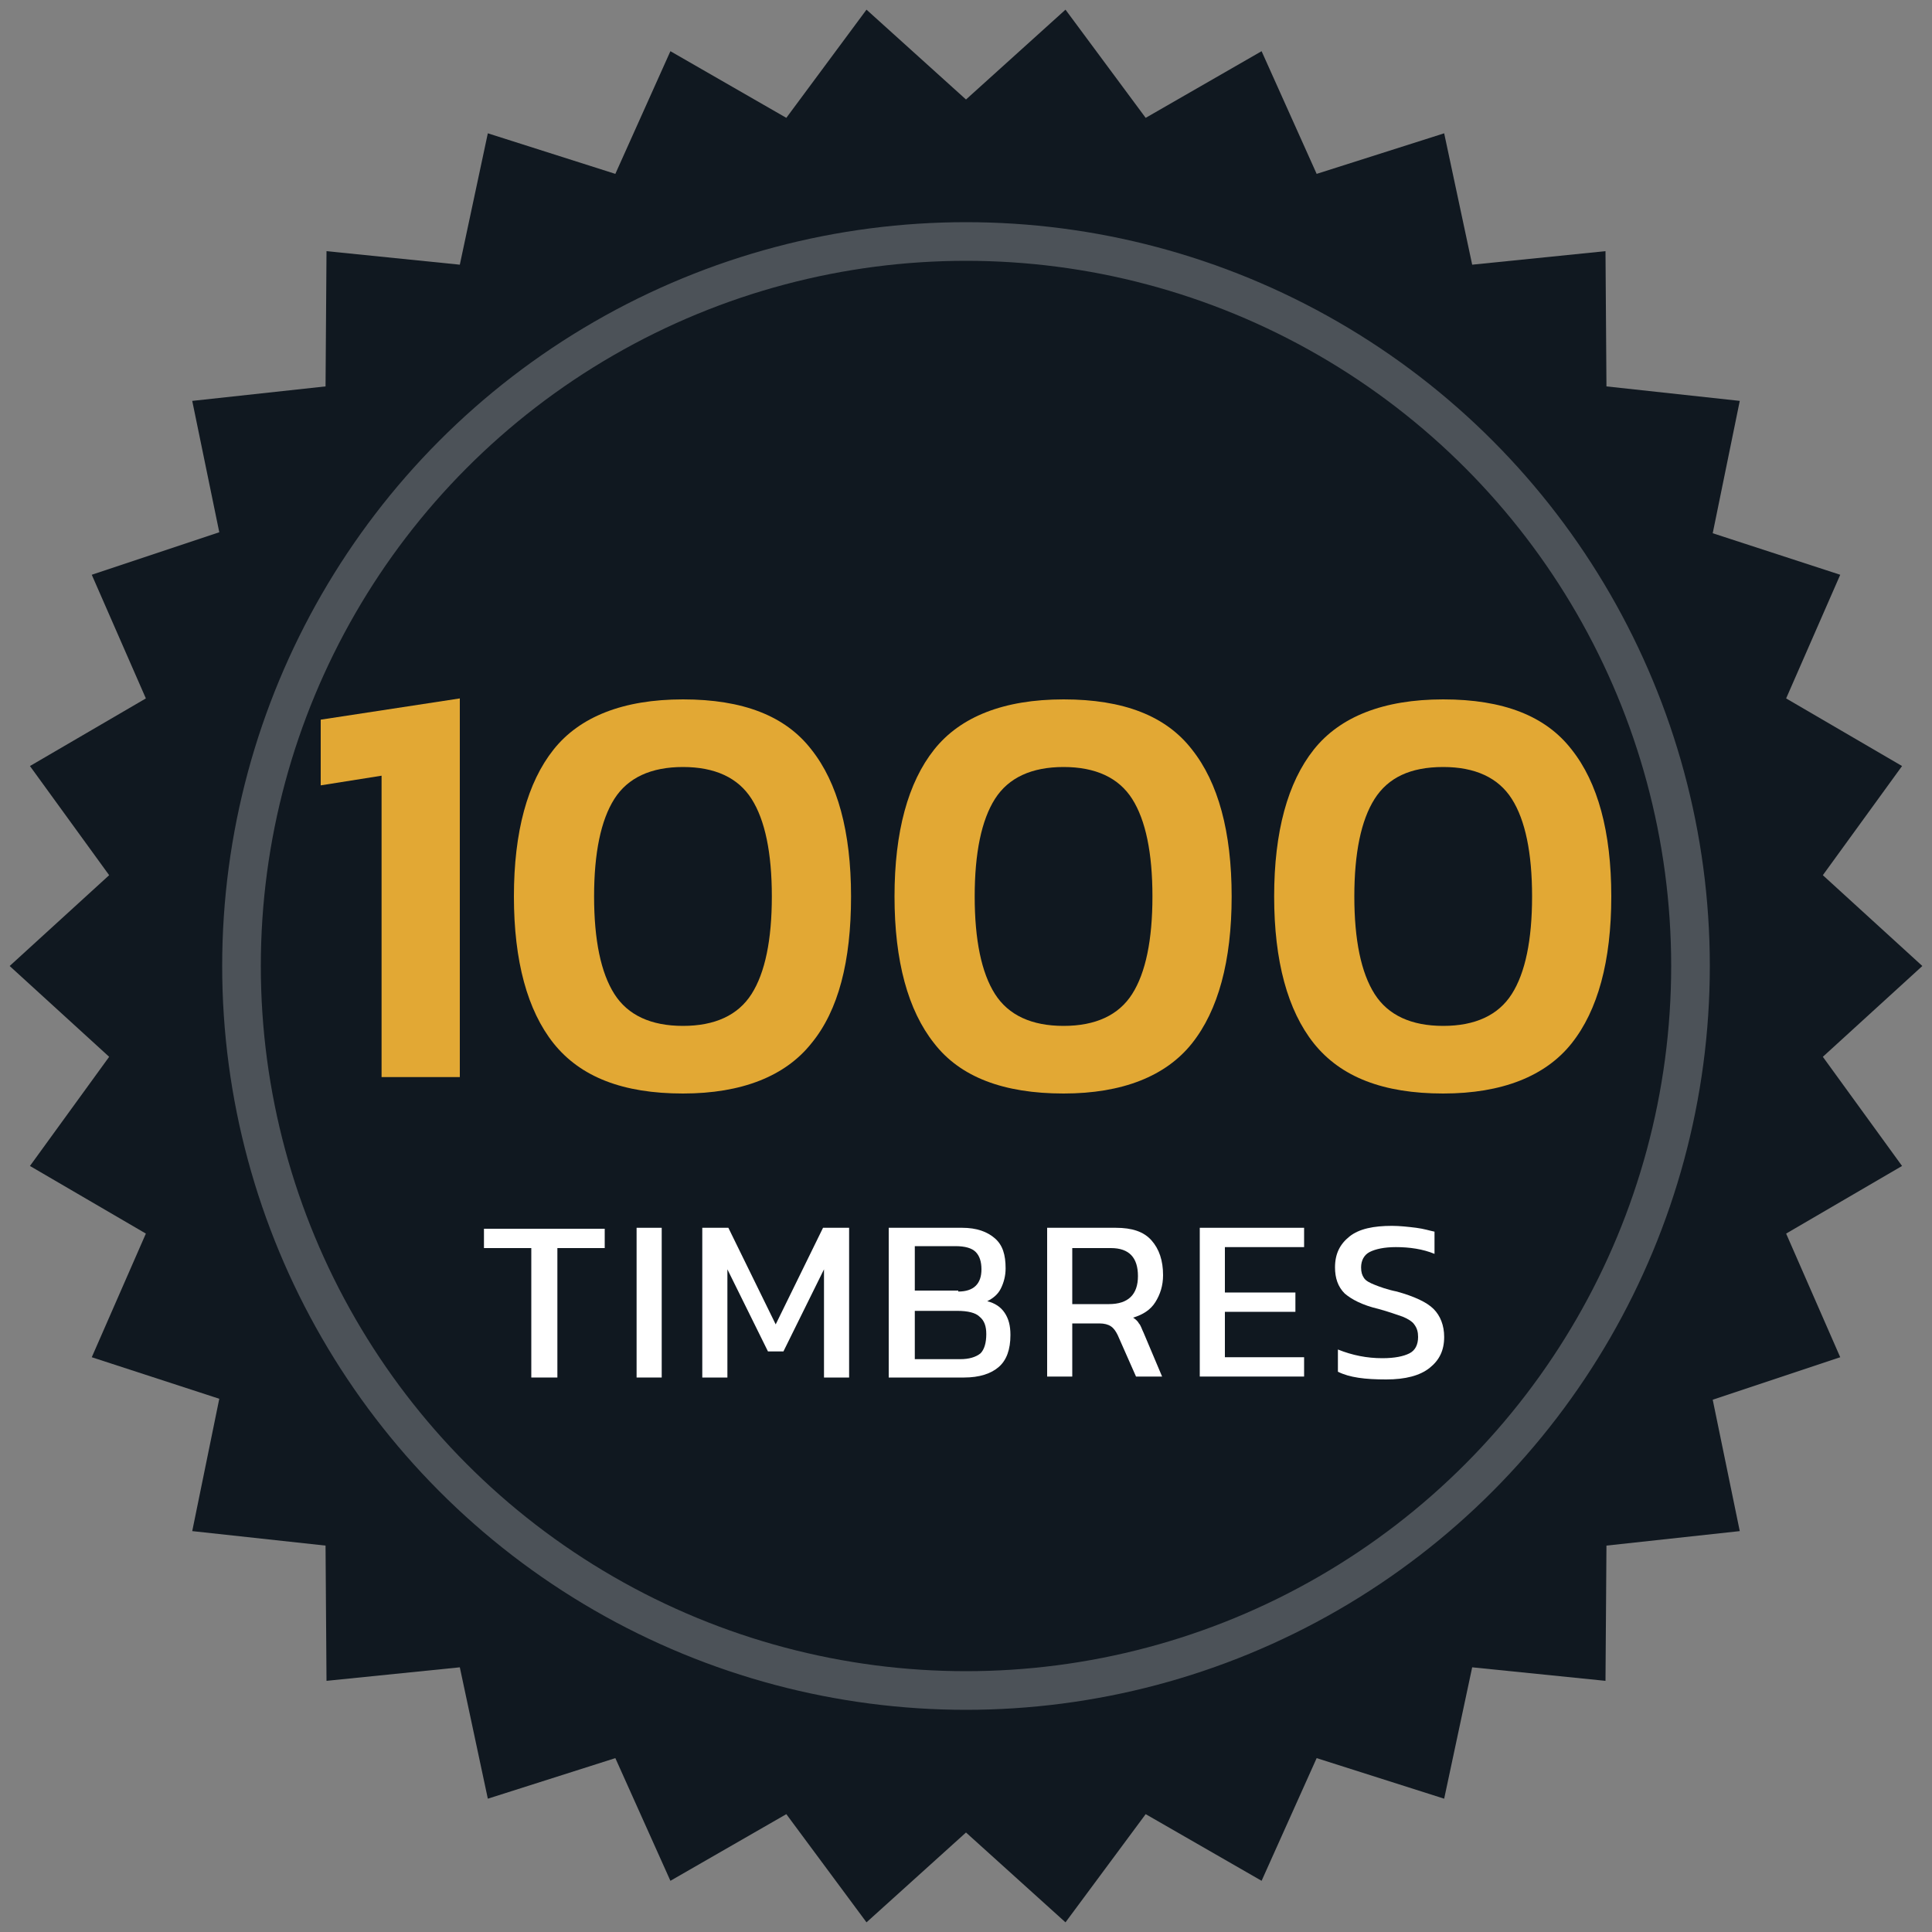 <?xml version="1.0" encoding="utf-8"?>
<!-- Generator: Adobe Illustrator 24.0.2, SVG Export Plug-In . SVG Version: 6.00 Build 0)  -->
<svg version="1.1" id="Capa_3" xmlns="http://www.w3.org/2000/svg" xmlns:xlink="http://www.w3.org/1999/xlink" x="0px" y="0px"
	 viewBox="0 0 200 200" style="enable-background:new 0 0 200 200;" xml:space="preserve">
<rect x="0" y="0" width="200" height="200" fill="#808080" stroke="none"/>
<style type="text/css">
	.st0{fill:#101820;}
	.st1{fill:#E2A834;}
	.st2{fill:#FFFFFF;}
	.st3{opacity:0.25;fill:none;stroke:#FFFFFF;stroke-width:4;stroke-miterlimit:10;}
	.st4{opacity:0.25;fill:#FFFFFF;}
	.st5{fill:url(#SVGID_1_);}
</style>
<g>
	<g>
		<g>
			<g>
				<polygon class="st0" points="199,100 188.7,109.4 196.9,120.7 184.9,127.7 190.5,140.5 177.3,144.9 180.1,158.5 166.3,160 
					166.2,174 152.4,172.6 149.5,186.2 136.3,182 130.6,194.7 118.6,187.8 110.3,199 100,189.7 89.7,199 81.4,187.8 69.4,194.7 
					63.7,182 50.5,186.2 47.6,172.6 33.8,174 33.7,160 19.9,158.5 22.7,144.8 9.5,140.5 15.1,127.7 3.1,120.7 11.3,109.4 1,100 
					11.3,90.6 3.1,79.3 15.1,72.3 9.5,59.5 22.7,55.1 19.9,41.5 33.7,40 33.8,26 47.6,27.4 50.5,13.8 63.7,18 69.4,5.3 81.4,12.2 
					89.7,1 100,10.3 110.3,1 118.6,12.2 130.6,5.3 136.3,18 149.5,13.8 152.4,27.4 166.2,26 166.3,40 180.1,41.5 177.3,55.2 
					190.5,59.5 184.9,72.3 196.9,79.3 188.7,90.6 				"/>
			</g>
		</g>
		<g>
			<g>
				<path class="st1" d="M39.5,80.3l-6.3,1v-6.8l14.4-2.2v39.2h-8.1V80.3z"/>
				<path class="st1" d="M57.3,108c-2.7-3.4-4.1-8.5-4.1-15.2s1.4-11.8,4.1-15.2c2.7-3.4,7.2-5.2,13.4-5.2c6.2,0,10.6,1.7,13.3,5.2
					c2.7,3.4,4.1,8.5,4.1,15.2S86.8,104.6,84,108c-2.7,3.4-7.2,5.2-13.3,5.2C64.5,113.2,60.1,111.5,57.3,108z M77.8,102.9
					c1.4-2.2,2.1-5.6,2.1-10.1c0-4.5-0.7-7.9-2.1-10.1c-1.4-2.2-3.8-3.3-7.1-3.3s-5.7,1.1-7.1,3.3c-1.4,2.2-2.1,5.6-2.1,10.1
					c0,4.5,0.7,7.9,2.1,10.1c1.4,2.2,3.8,3.3,7.1,3.3S76.4,105.1,77.8,102.9z"/>
				<path class="st1" d="M96.7,108c-2.7-3.4-4.1-8.5-4.1-15.2s1.4-11.8,4.1-15.2c2.7-3.4,7.2-5.2,13.4-5.2c6.2,0,10.6,1.7,13.3,5.2
					c2.7,3.4,4.1,8.5,4.1,15.2s-1.4,11.8-4.1,15.2c-2.7,3.4-7.2,5.2-13.3,5.2C103.9,113.2,99.4,111.5,96.7,108z M117.2,102.9
					c1.4-2.2,2.1-5.6,2.1-10.1c0-4.5-0.7-7.9-2.1-10.1c-1.4-2.2-3.8-3.3-7.1-3.3s-5.7,1.1-7.1,3.3c-1.4,2.2-2.1,5.6-2.1,10.1
					c0,4.5,0.7,7.9,2.1,10.1c1.4,2.2,3.8,3.3,7.1,3.3S115.8,105.1,117.2,102.9z"/>
				<path class="st1" d="M136,108c-2.7-3.4-4.1-8.5-4.1-15.2s1.4-11.8,4.1-15.2c2.7-3.4,7.2-5.2,13.4-5.2c6.2,0,10.6,1.7,13.3,5.2
					c2.7,3.4,4.1,8.5,4.1,15.2s-1.4,11.8-4.1,15.2s-7.2,5.2-13.3,5.2C143.2,113.2,138.8,111.5,136,108z M156.5,102.9
					c1.4-2.2,2.1-5.6,2.1-10.1c0-4.5-0.7-7.9-2.1-10.1c-1.4-2.2-3.8-3.3-7.1-3.3c-3.4,0-5.7,1.1-7.1,3.3c-1.4,2.2-2.1,5.6-2.1,10.1
					c0,4.5,0.7,7.9,2.1,10.1c1.4,2.2,3.8,3.3,7.1,3.3C152.7,106.2,155.1,105.1,156.5,102.9z"/>
			</g>
		</g>
		<g>
			<path class="st2" d="M55,129.2h-4.9v-2h12.5v2h-4.9v13.4H55V129.2z"/>
			<path class="st2" d="M65.9,127.1h2.6v15.5h-2.6V127.1z"/>
			<path class="st2" d="M72.7,127.1h2.7l4.9,10l4.9-10h2.7v15.5h-2.6v-11.2l-4.2,8.5h-1.6l-4.2-8.5v11.2h-2.6V127.1z"/>
			<path class="st2" d="M92.1,127.1h7.5c1.5,0,2.6,0.4,3.4,1.1s1.1,1.7,1.1,3.1c0,0.8-0.2,1.5-0.5,2.1s-0.8,1-1.4,1.3
				c0.8,0.2,1.4,0.6,1.8,1.2c0.4,0.6,0.6,1.3,0.6,2.3c0,1.5-0.4,2.6-1.2,3.3s-2,1.1-3.6,1.1h-7.8V127.1z M99.2,133.7
				c1.6,0,2.4-0.8,2.4-2.3c0-0.8-0.2-1.4-0.6-1.8c-0.4-0.4-1.1-0.6-2.1-0.6h-4.2v4.6H99.2z M99.4,140.7c0.9,0,1.6-0.2,2.1-0.6
				c0.4-0.4,0.6-1.1,0.6-2c0-0.8-0.2-1.4-0.7-1.8c-0.4-0.4-1.2-0.6-2.3-0.6h-4.4v5H99.4z"/>
			<path class="st2" d="M108.4,127.1h7.1c1.7,0,2.9,0.4,3.7,1.3c0.8,0.9,1.2,2.1,1.2,3.6c0,1.1-0.3,2-0.8,2.8s-1.3,1.3-2.3,1.6
				c0.3,0.2,0.5,0.4,0.6,0.6c0.2,0.2,0.3,0.6,0.5,1l1.9,4.5h-2.7l-1.9-4.3c-0.2-0.4-0.4-0.7-0.7-0.9s-0.7-0.3-1.2-0.3H111v5.5h-2.6
				V127.1z M114.8,135c2,0,3-1,3-2.9c0-1.9-0.9-2.9-2.8-2.9h-4v5.8H114.8z"/>
			<path class="st2" d="M124.3,127.1H135v2h-8.2v4.7h7.3v2h-7.3v4.7h8.2v2h-10.8V127.1z"/>
			<path class="st2" d="M138.5,142v-2.3c1.5,0.6,3,0.9,4.6,0.9c1.3,0,2.2-0.2,2.8-0.5c0.6-0.3,0.9-0.9,0.9-1.7
				c0-0.5-0.1-0.9-0.4-1.3c-0.2-0.3-0.7-0.6-1.2-0.8c-0.6-0.2-1.4-0.5-2.5-0.8c-1.7-0.4-2.8-1-3.5-1.6c-0.7-0.7-1-1.6-1-2.7
				c0-1.4,0.5-2.4,1.5-3.2s2.5-1.1,4.4-1.1c0.8,0,1.7,0.1,2.5,0.2c0.8,0.1,1.4,0.3,1.9,0.4v2.3c-1.2-0.5-2.6-0.7-4-0.7
				c-1.2,0-2.1,0.2-2.7,0.5c-0.6,0.3-0.9,0.9-0.9,1.6c0,0.5,0.1,0.8,0.3,1.1c0.2,0.3,0.6,0.5,1.1,0.7c0.5,0.2,1.3,0.5,2.3,0.7
				c1.8,0.5,3.1,1.1,3.8,1.8c0.7,0.7,1.1,1.7,1.1,2.9c0,1.4-0.5,2.4-1.5,3.2s-2.5,1.2-4.5,1.2C141.3,142.8,139.7,142.6,138.5,142z"
				/>
		</g>
	</g>
	<circle class="st3" cx="100" cy="100" r="75"/>
</g>
</svg>
